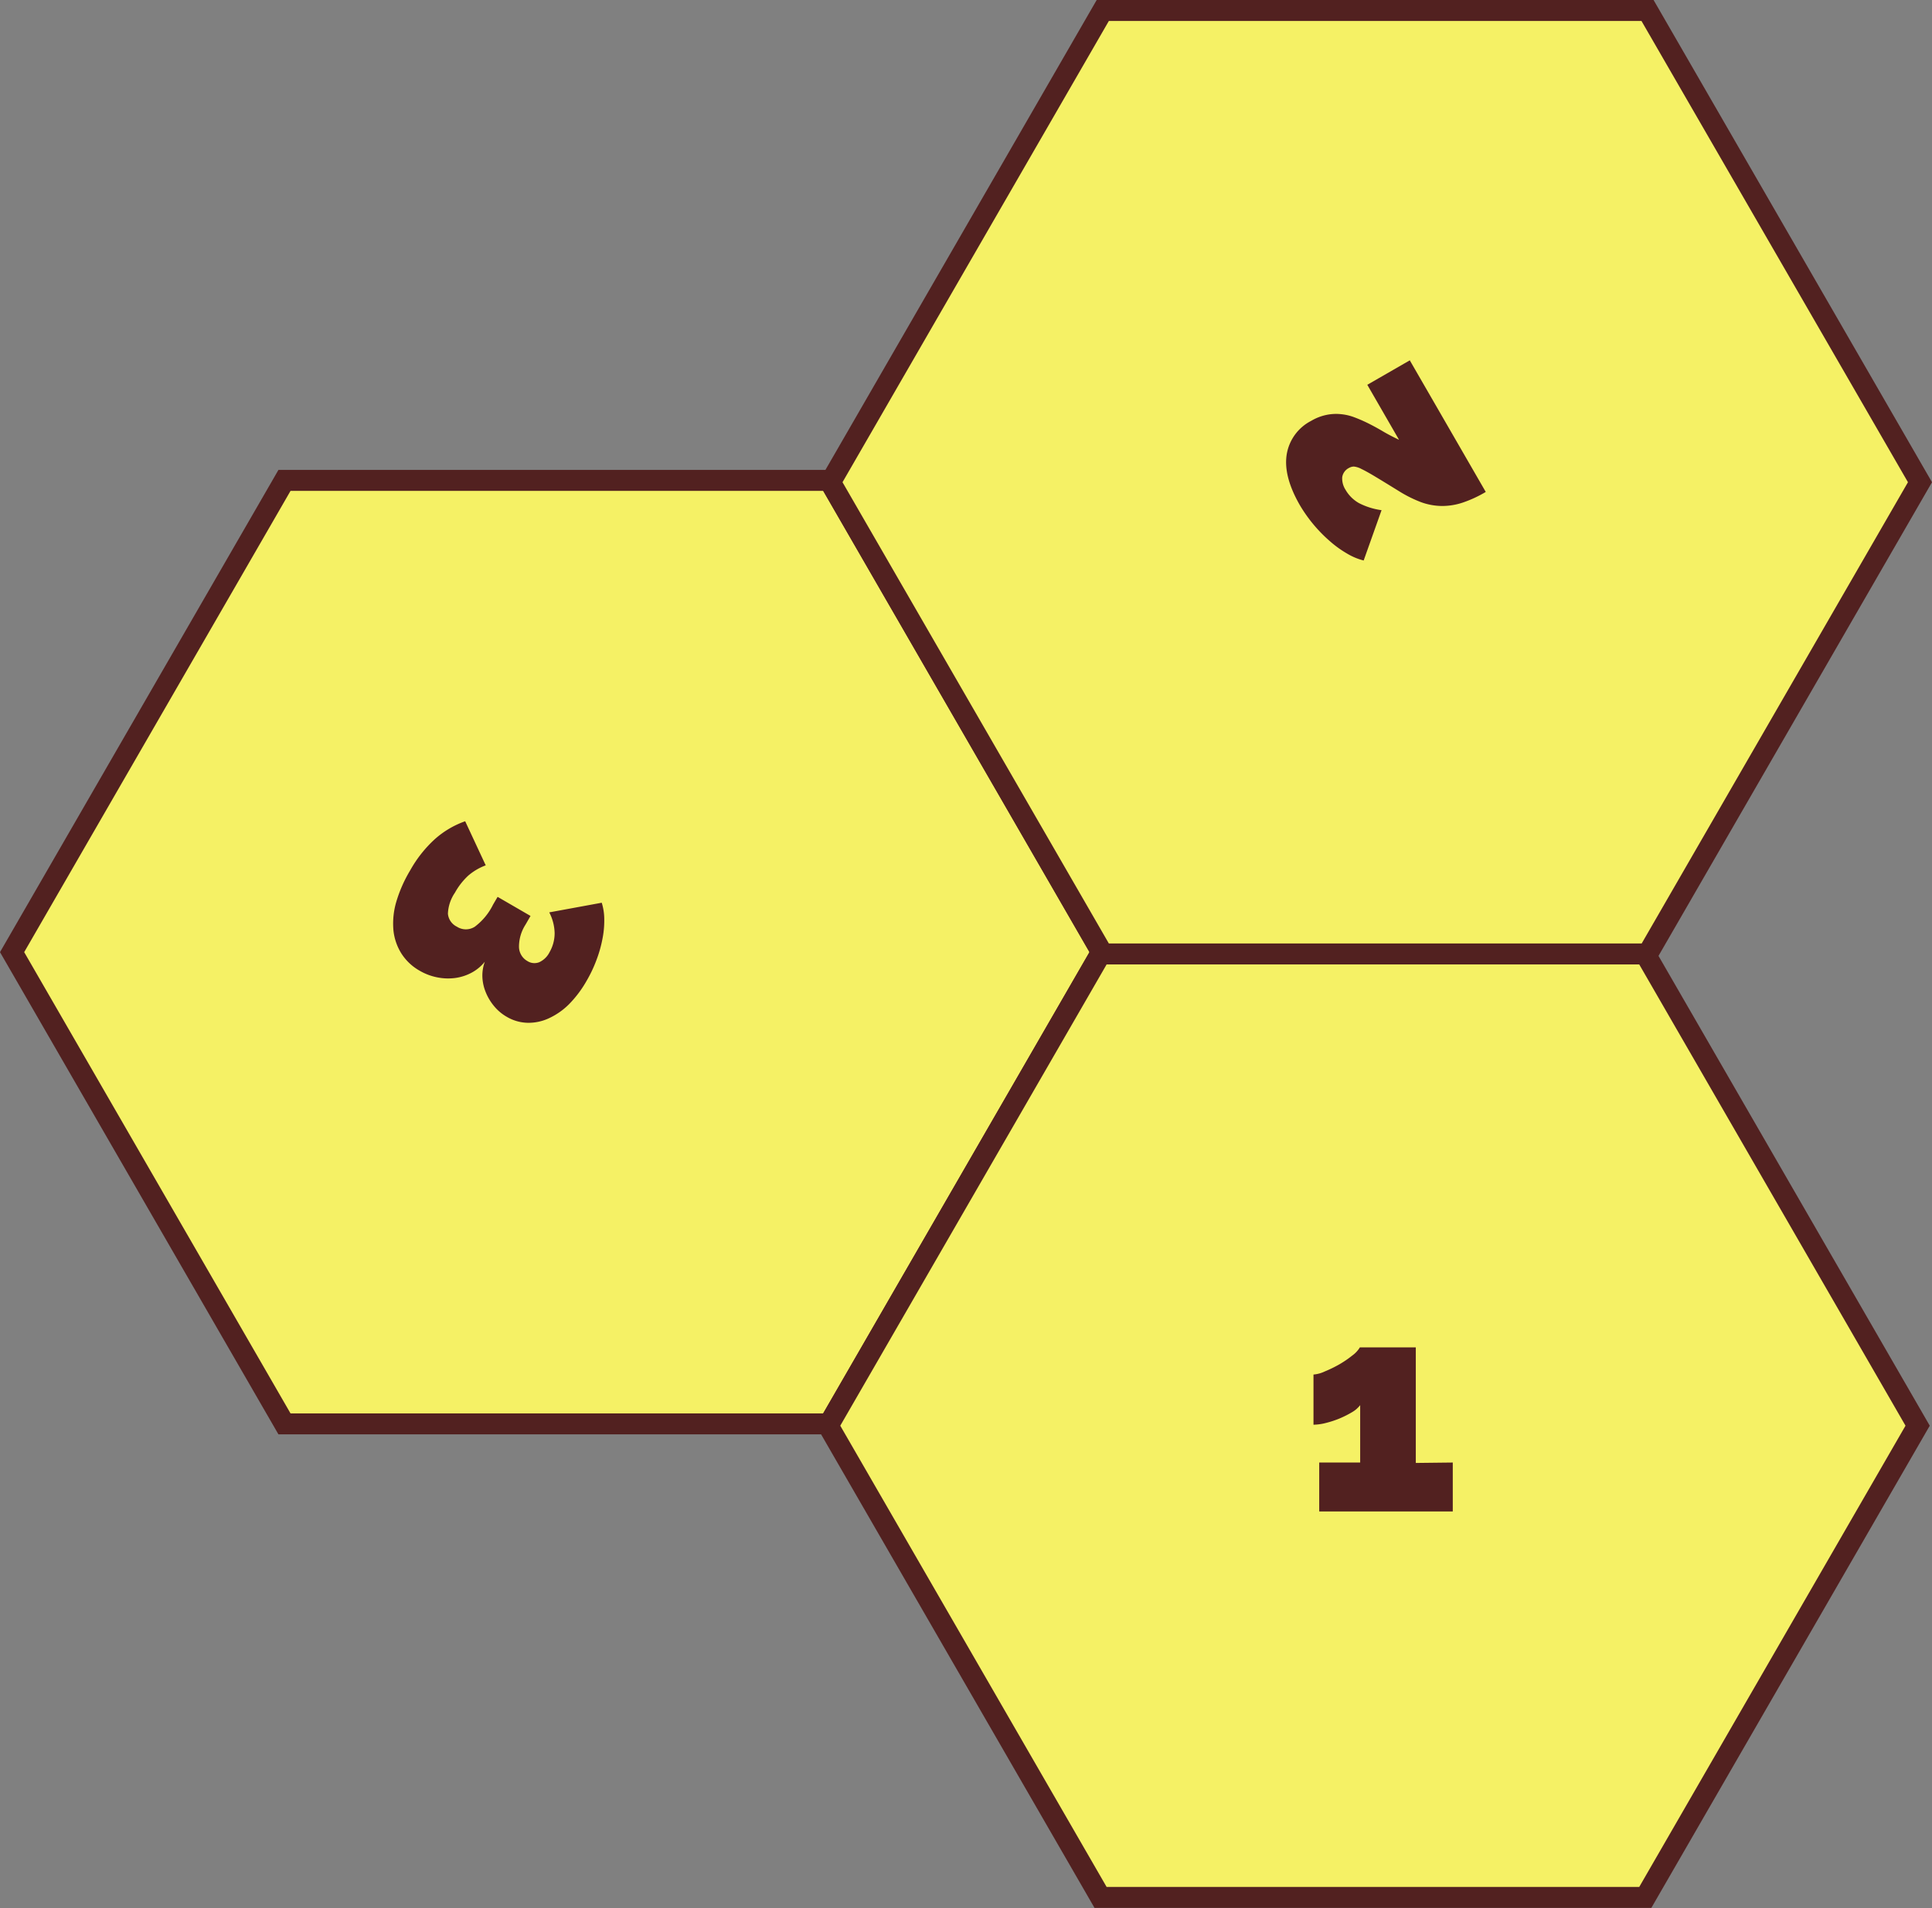 <svg xmlns="http://www.w3.org/2000/svg" viewBox="0 0 276.44 273.01">
  <rect x="0" y="0" width="276.44" height="273.01" fill="#808080" stroke="none"/>
  <defs>
    <style>
      .cls-1 {
        fill: #f5f165;
      }

      .cls-2 {
        fill: #522120;
      }
    </style>
  </defs>
  <title>Asset 4</title>
  <g id="Layer_2" data-name="Layer 2">
    <g id="nav_comb">
      <g id="nav_item_3">
        <polygon class="cls-1" points="40.7 203.74 1.73 136.24 40.7 68.75 118.64 68.75 157.62 136.24 118.64 203.74 40.7 203.74"/>
        <path class="cls-2" d="M117.78,70.24l38.1,66-38.1,66H41.57l-38.11-66,38.11-66h76.21m1.73-3H39.84L0,136.24l39.84,69h79.67l39.84-69-39.84-69Z"/>
      </g>
      <g id="nav_item_1">
        <polygon class="cls-1" points="157.47 271.51 118.5 204.01 157.47 136.51 235.41 136.51 274.38 204.01 235.41 271.51 157.47 271.51"/>
        <path class="cls-2" d="M234.55,138l38.1,66-38.1,66H158.34l-38.11-66,38.11-66h76.21m1.73-3H156.61l-39.84,69,39.84,69h79.67l39.84-69-39.84-69Z"/>
      </g>
      <g id="nav_item_2">
        <polygon class="cls-1" points="157.79 136.5 118.82 69 157.79 1.5 235.73 1.5 274.7 69 235.73 136.5 157.79 136.5"/>
        <path class="cls-2" d="M234.87,3,273,69l-38.1,66H158.66L120.55,69,158.66,3h76.21m1.73-3H156.92L117.09,69l39.83,69H236.6l39.84-69L236.6,0Z"/>
      </g>
      <g id="nav_field_1">
        <path class="cls-2" d="M207.87,209.27v7H188.76v-7h5.86v-8.21a4,4,0,0,1-1.15,1,14.43,14.43,0,0,1-1.76.89,14.11,14.11,0,0,1-2,.66,7.66,7.66,0,0,1-1.77.25v-7.18a4.6,4.6,0,0,0,1.61-.44,18,18,0,0,0,2.06-1,14.74,14.74,0,0,0,1.88-1.28,4,4,0,0,0,1.09-1.17h8v16.54Z"/>
      </g>
      <g id="nav_field_2">
        <path class="cls-2" d="M212.59,70.39a17.33,17.33,0,0,1-3.31,1.53,9.28,9.28,0,0,1-3,.48,9,9,0,0,1-2.91-.53,18.07,18.07,0,0,1-3.13-1.55c-1.44-.89-2.58-1.59-3.43-2.1s-1.51-.88-2-1.11a2.88,2.88,0,0,0-1.08-.35,1.36,1.36,0,0,0-.68.18,1.79,1.79,0,0,0-1,1.34,3,3,0,0,0,.48,1.81,5.14,5.14,0,0,0,1.9,1.89A10,10,0,0,0,197.68,73l-2.56,7.2a8.79,8.79,0,0,1-2.39-1,15.24,15.24,0,0,1-2.44-1.76A20.87,20.87,0,0,1,186,72.3q-2.37-4.11-1.9-7.22a6.59,6.59,0,0,1,3.51-4.86,7.08,7.08,0,0,1,2.13-.84,6.74,6.74,0,0,1,2-.13,7.41,7.41,0,0,1,1.94.42c.65.24,1.28.51,1.9.81s1.5.77,2.24,1.21,1.54.85,2.36,1.24l-4.54-7.87,6.08-3.5Z"/>
      </g>
      <g id="nav_field_3">
        <path class="cls-2" d="M69.37,137.61a6.14,6.14,0,0,1-1.91,1.58,6.9,6.9,0,0,1-2.34.75,7.85,7.85,0,0,1-2.55-.09,8.06,8.06,0,0,1-2.52-.95,7.42,7.42,0,0,1-2.62-2.47,7.73,7.73,0,0,1-1.14-3.35,11,11,0,0,1,.4-4,19.53,19.53,0,0,1,2-4.54,17.72,17.72,0,0,1,3.51-4.45,13,13,0,0,1,4.36-2.58l2.94,6.31A8.19,8.19,0,0,0,67,125.29a9.78,9.78,0,0,0-1.91,2.45,5.71,5.71,0,0,0-1,3,2.29,2.29,0,0,0,1.29,1.86,2.36,2.36,0,0,0,2.56,0,8.79,8.79,0,0,0,2.61-3.16l.65-1.11,4.71,2.73-.72,1.25a5.83,5.83,0,0,0-.93,3.13,2.36,2.36,0,0,0,1.21,2.08,1.86,1.86,0,0,0,1.69.16,3.08,3.08,0,0,0,1.47-1.43,5.47,5.47,0,0,0,.73-2.7,6.75,6.75,0,0,0-.77-3l7.51-1.38a8,8,0,0,1,.36,2.38,13.21,13.21,0,0,1-.26,2.8,17.72,17.72,0,0,1-.85,3,19,19,0,0,1-1.42,3,16,16,0,0,1-2.53,3.36,10,10,0,0,1-2.88,2,6.86,6.86,0,0,1-3,.64,6.14,6.14,0,0,1-3-.85,6.59,6.59,0,0,1-1.82-1.53,7.49,7.49,0,0,1-1.2-2,6.44,6.44,0,0,1-.48-2.21A5.76,5.76,0,0,1,69.37,137.61Z"/>
      </g>
    </g>
  </g>
</svg>
